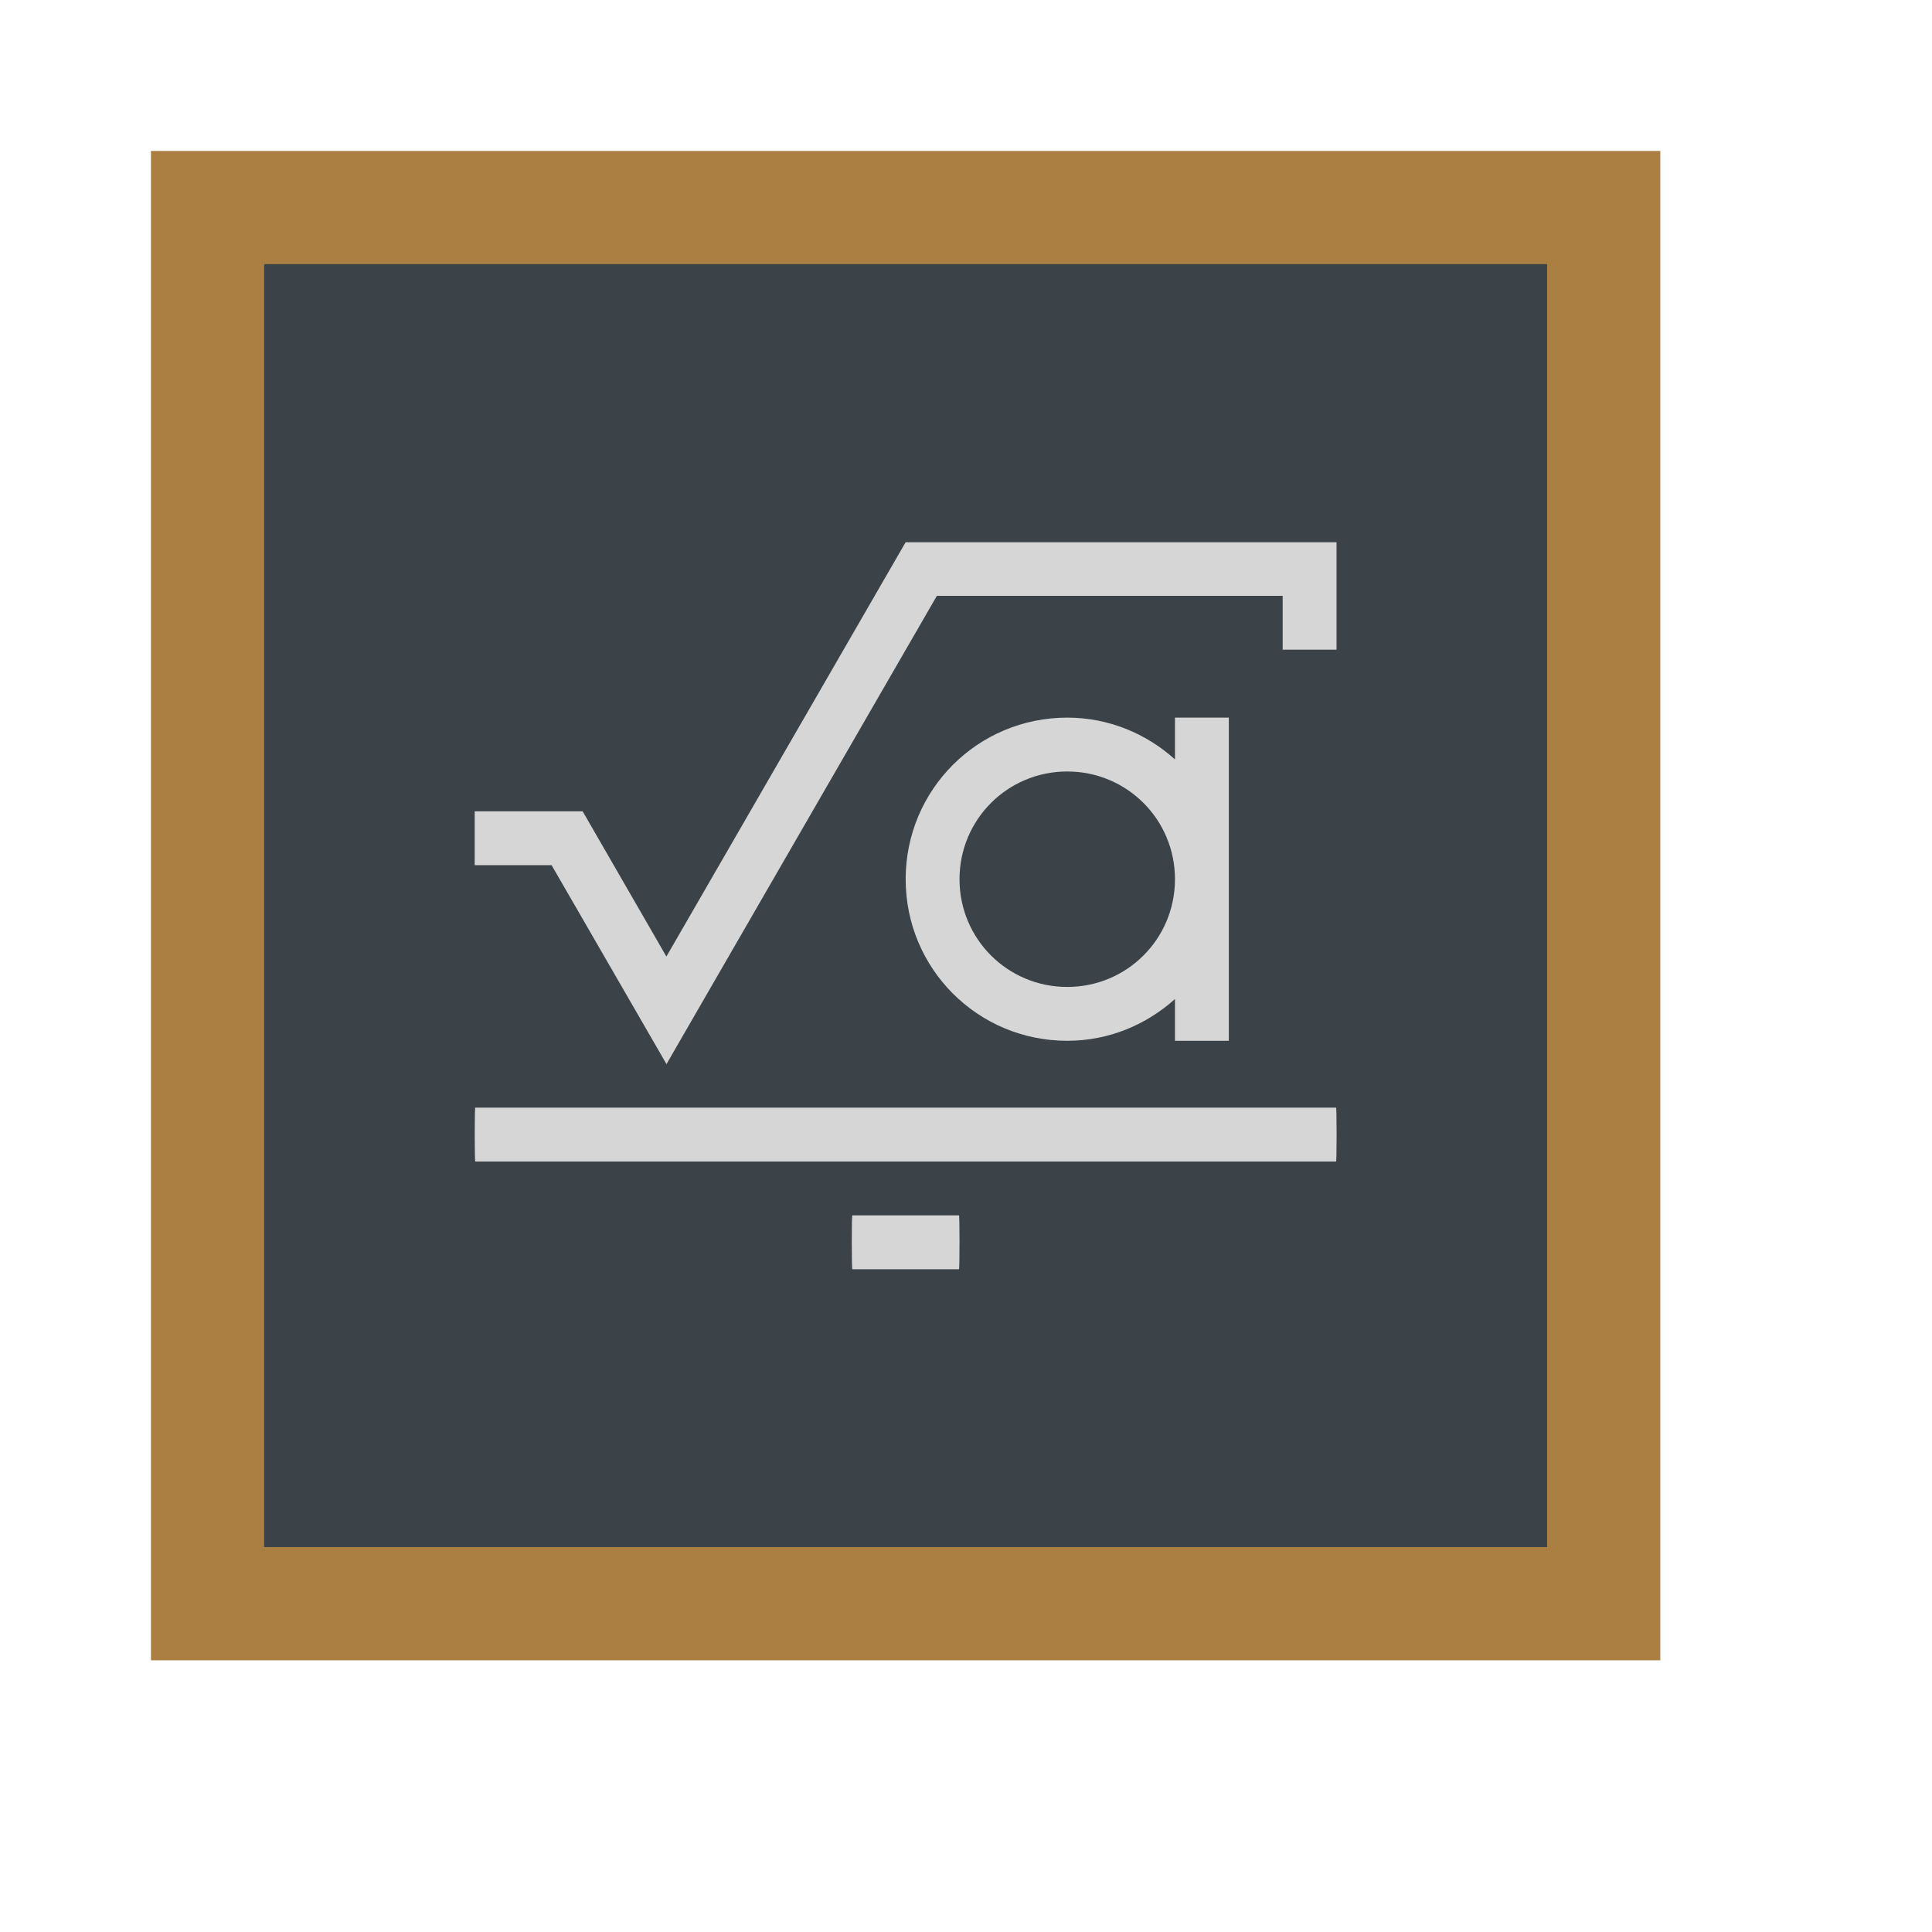 <?xml version="1.0" encoding="UTF-8" standalone="no"?>
<!-- Created using Karbon, part of Calligra: http://www.calligra.org/karbon -->

<svg
   xmlns:dc="http://purl.org/dc/elements/1.1/"
   xmlns:cc="http://creativecommons.org/ns#"
   xmlns:rdf="http://www.w3.org/1999/02/22-rdf-syntax-ns#"
   xmlns:svg="http://www.w3.org/2000/svg"
   xmlns="http://www.w3.org/2000/svg"
   xmlns:sodipodi="http://sodipodi.sourceforge.net/DTD/sodipodi-0.dtd"
   xmlns:inkscape="http://www.inkscape.org/namespaces/inkscape"
   width="38.4pt"
   height="38.4pt"
   id="svg2"
   version="1.1"
   inkscape:version="0.91 r13725"
   sodipodi:docname="libreoffice-tmp.svg">
  <sodipodi:namedview
     pagecolor="#ffffff"
     bordercolor="#666666"
     borderopacity="1"
     objecttolerance="10"
     gridtolerance="10"
     guidetolerance="10"
     inkscape:pageopacity="0"
     inkscape:pageshadow="2"
     inkscape:window-width="926"
     inkscape:window-height="1027"
     id="namedview12"
     showgrid="false"
     borderlayer="true"
     inkscape:showpageshadow="false"
     inkscape:zoom="9.8333329"
     inkscape:cx="25.243122"
     inkscape:cy="22.915112"
     inkscape:window-x="65"
     inkscape:window-y="24"
     inkscape:window-maximized="0"
     inkscape:current-layer="svg2"
     inkscape:snap-global="false">
    <sodipodi:guide
       position="4,44"
       orientation="40,0"
       id="guide4099" />
    <sodipodi:guide
       position="4,4"
       orientation="0,40"
       id="guide4101" />
    <sodipodi:guide
       position="44,4"
       orientation="-40,0"
       id="guide4103" />
    <sodipodi:guide
       position="44,44"
       orientation="0,-40"
       id="guide4105" />
    <sodipodi:guide
       position="9.5367432e-07,48"
       orientation="48,0"
       id="guide4109" />
    <sodipodi:guide
       position="9.5367432e-07,1.9073486e-06"
       orientation="0,48"
       id="guide4111" />
    <sodipodi:guide
       position="48,1.9073486e-06"
       orientation="-48,0"
       id="guide4113" />
    <sodipodi:guide
       position="48,48"
       orientation="0,-48"
       id="guide4115" />
    <sodipodi:guide
       position="15,33"
       orientation="18,0"
       id="guide4127" />
    <sodipodi:guide
       position="15,15"
       orientation="0,18"
       id="guide4129" />
    <sodipodi:guide
       position="33,15"
       orientation="-18,0"
       id="guide4131" />
    <sodipodi:guide
       position="33,33"
       orientation="0,-18"
       id="guide4133" />
    <sodipodi:guide
       position="15,24"
       orientation="9,0"
       id="guide4137" />
    <sodipodi:guide
       position="15,15"
       orientation="0,7"
       id="guide4139" />
    <sodipodi:guide
       position="22,15"
       orientation="-9,0"
       id="guide4141" />
    <sodipodi:guide
       position="22,24"
       orientation="0,-7"
       id="guide4143" />
    <sodipodi:guide
       position="22,21"
       orientation="6,0"
       id="guide4147" />
    <sodipodi:guide
       position="22,15"
       orientation="0,6"
       id="guide4149" />
    <sodipodi:guide
       position="28,15"
       orientation="-6,0"
       id="guide4151" />
    <sodipodi:guide
       position="28,21"
       orientation="0,-6"
       id="guide4153" />
  </sodipodi:namedview>
  <defs
     id="defs4" />
  <rect
     style="fill:#aa7f41;fill-opacity:1;stroke:none"
     id="rect4093"
     width="40"
     height="40"
     x="4"
     y="4" />
  <rect
     y="7"
     x="7"
     height="34"
     width="34"
     id="rect4095"
     style="fill:#3c4348;fill-opacity:1;stroke:none" />
  <path
     style="opacity:1;fill:#d6d6d6;fill-opacity:1;stroke:none;stroke-width:2;stroke-opacity:1"
     d="m 35.42,14.37 -11.42,0 -6.34,10.979 -2.219,-3.848 -0.006,0 -2.855,0 0,1.427 2.038,0 3.045,5.272 0.822,-1.425 6.343,-10.985 9.164,0 0,1.427 1.427,0 0,-2.855 z"
     id="path4256"
     inkscape:connector-curvature="0" />
  <path
     inkscape:connector-curvature="0"
     style="opacity:1;fill:#d6d6d6;fill-opacity:1;stroke:none;stroke-width:2;stroke-opacity:1"
     d="m 28.283,19.018 c -2.372,0 -4.282,1.91 -4.282,4.282 0,2.372 1.91,4.282 4.282,4.282 1.104,0 2.097,-0.426 2.855,-1.107 l 0,1.107 1.427,0 0,-4.282 0,-4.282 -1.427,0 0,1.107 c -0.758,-0.681 -1.751,-1.107 -2.855,-1.107 z m 0,1.427 c 1.582,0 2.855,1.273 2.855,2.855 0,1.582 -1.273,2.855 -2.855,2.855 -1.582,0 -2.855,-1.273 -2.855,-2.855 0,-1.582 1.273,-2.855 2.855,-2.855 z m -15.688,8.908 c -0.009,0 -0.014,0.318 -0.014,0.714 0,0.395 0.005,0.714 0.014,0.714 l 22.812,0 c 0.009,0 0.014,-0.318 0.014,-0.714 0,-0.395 -0.005,-0.714 -0.014,-0.714 l -22.812,0 z m 9.992,2.855 c -0.009,0 -0.014,0.318 -0.014,0.714 0,0.395 0.005,0.714 0.014,0.714 l 2.827,0 c 0.009,0 0.014,-0.318 0.014,-0.714 0,-0.395 -0.005,-0.714 -0.014,-0.714 l -2.827,0 z"
     id="path4254" />
</svg>
